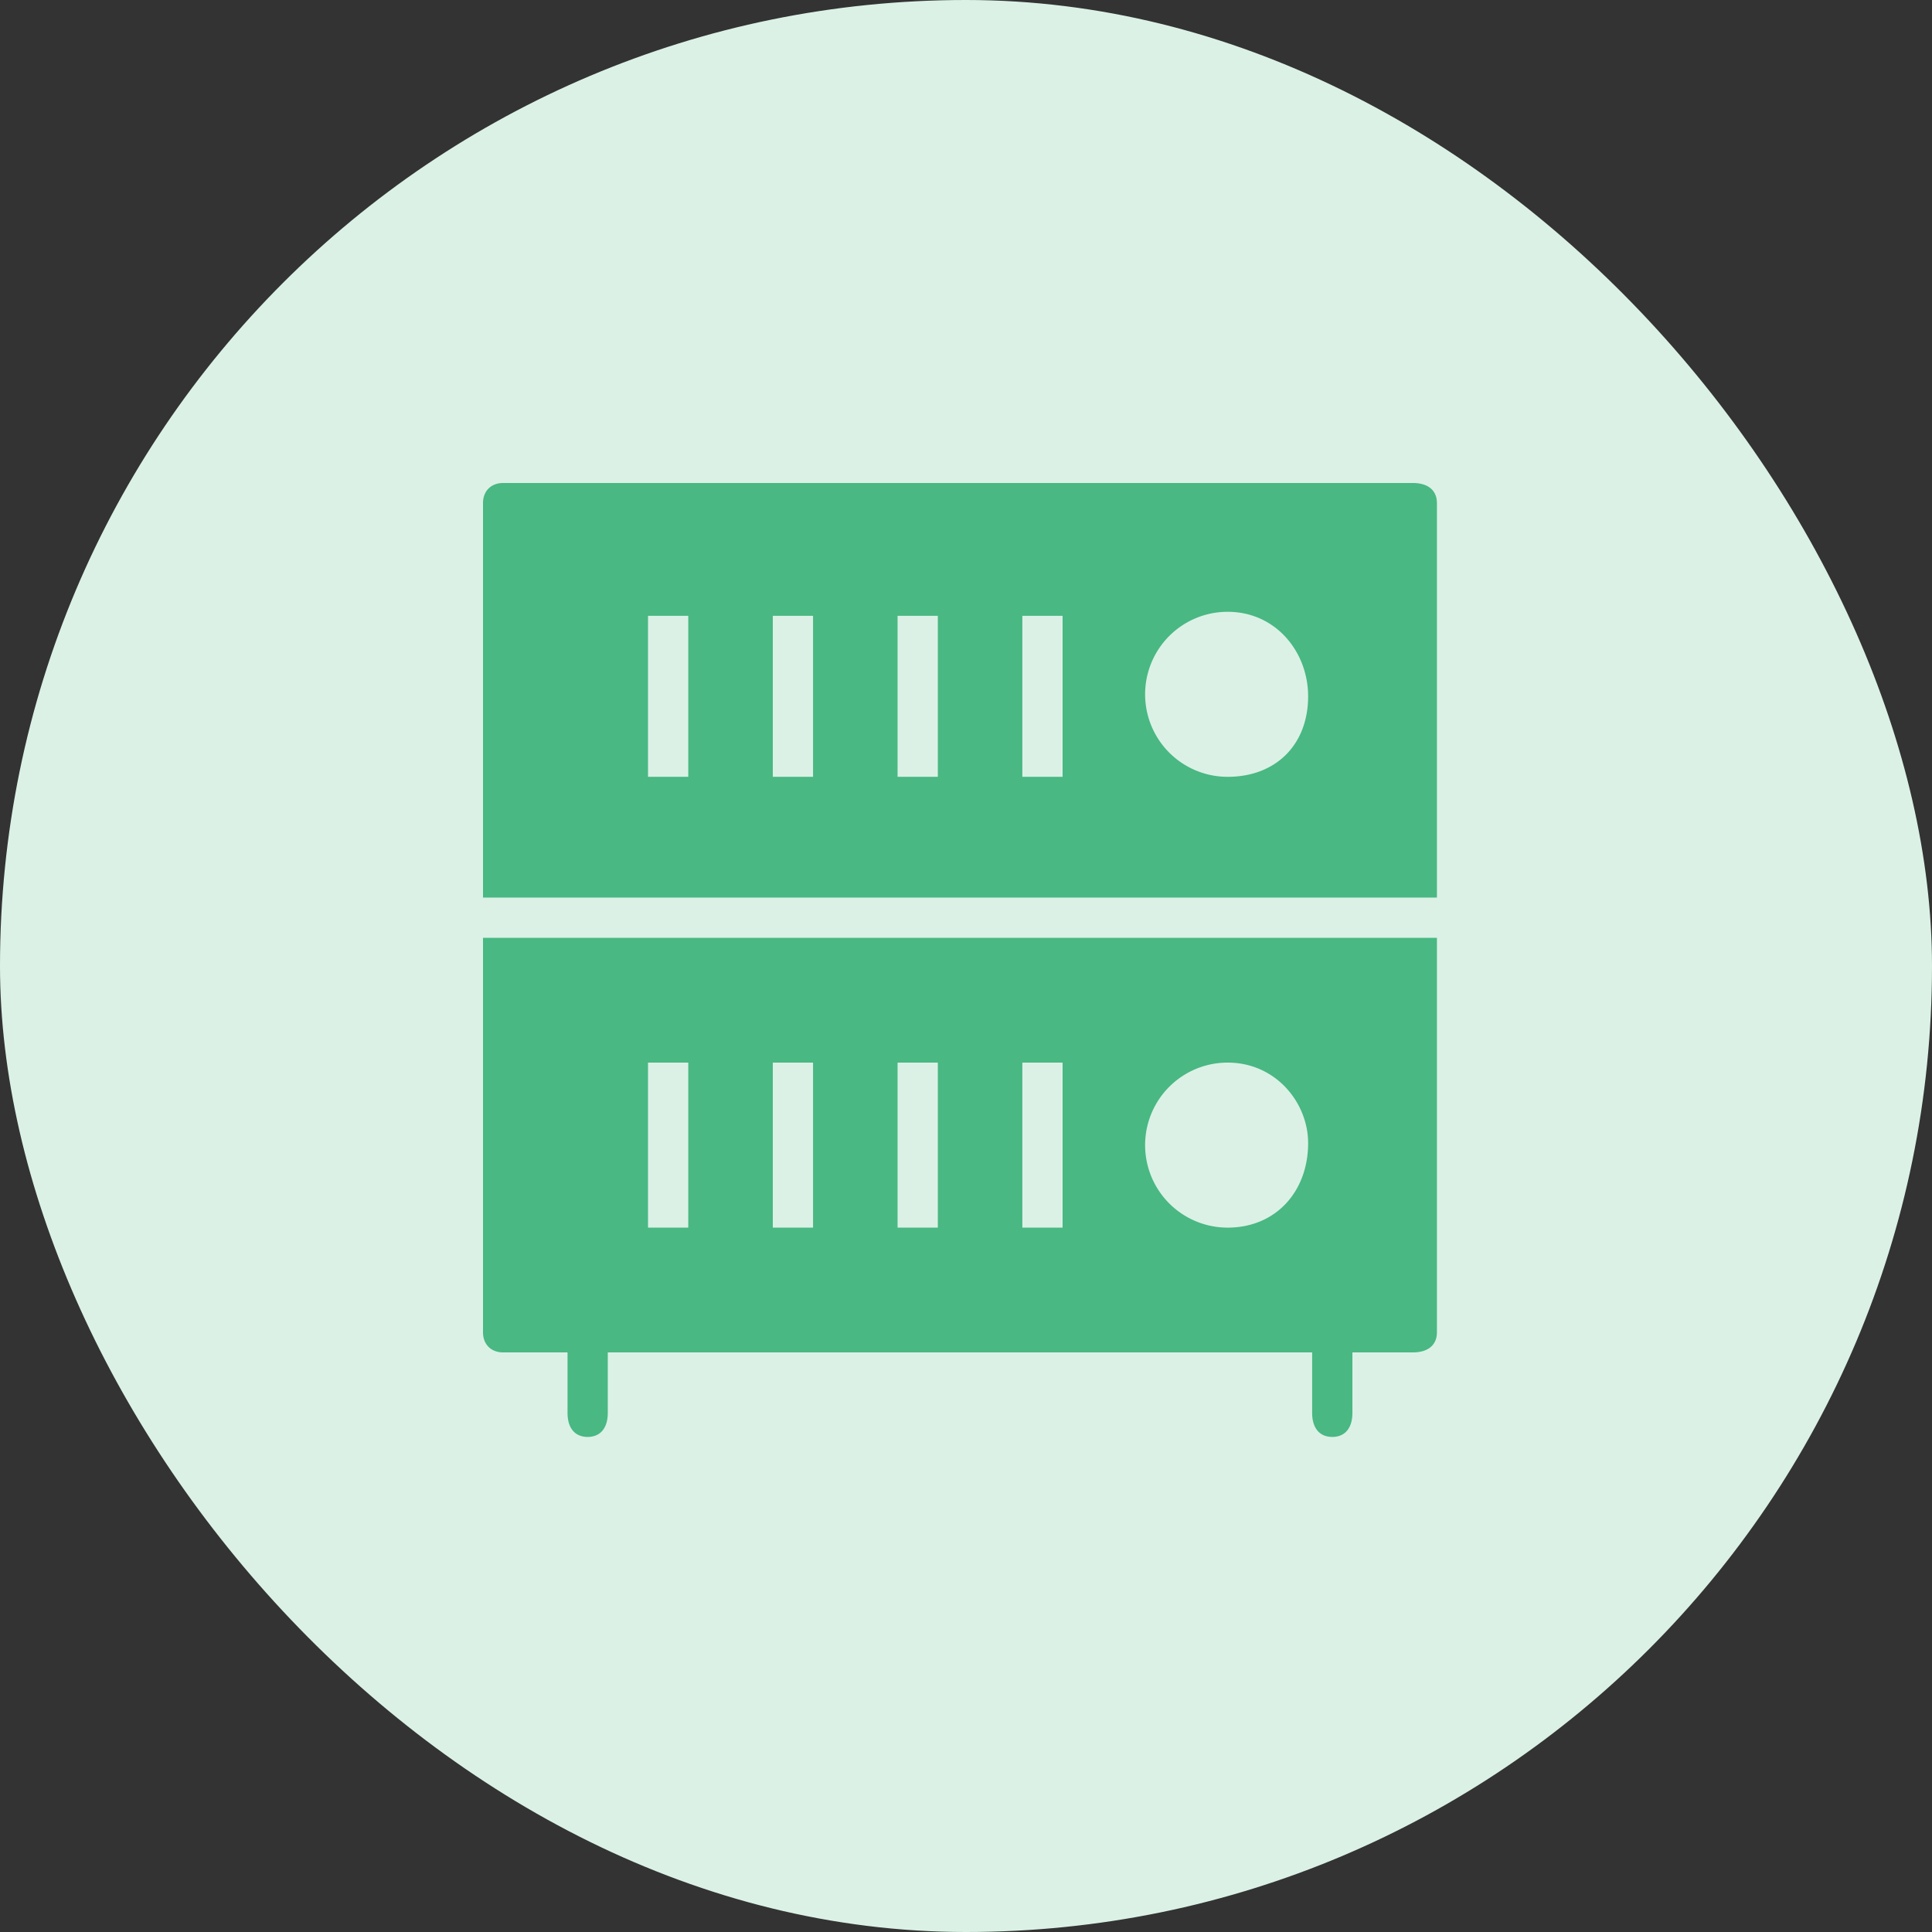 <svg xmlns="http://www.w3.org/2000/svg" width="48" height="48">
  <rect width="100%" height="100%" fill="#333333" stroke="none"/>
  <g fill="none" fill-rule="nonzero">
    <rect width="48" height="48" fill="#DBF1E6" rx="24"/>
    <g fill="#49B882">
      <path d="M35.7 22.3v-9.8c0-.3-.2-.5-.6-.5H12.5c-.3 0-.5.2-.5.5v9.8h23.7zm-18.6-3h-1v-4h1v4zm3.1 0h-1v-4h1v4zm3.1 0h-1v-4h1v4zm3.1 0h-1v-4h1v4zm4.1 0a2 2 0 1 1 0-4.1c1.2 0 2 1 2 2.1 0 1.2-.8 2-2 2zM12 23.3v9.8c0 .3.2.5.5.5h1.6v1.5c0 .4.2.6.5.6s.5-.2.5-.6v-1.5h17.5v1.5c0 .4.2.6.5.6s.5-.2.5-.6v-1.5h1.5c.4 0 .6-.2.6-.5v-9.8H12zm5.1 7.2h-1v-4.1h1v4.1zm3.1 0h-1v-4.1h1v4.1zm3.1 0h-1v-4.1h1v4.1zm3.1 0h-1v-4.1h1v4.1zm4.1 0a2 2 0 0 1 0-4.1c1.2 0 2 1 2 2 0 1.2-.8 2.1-2 2.1z"/>
    </g>
  </g>
</svg>
